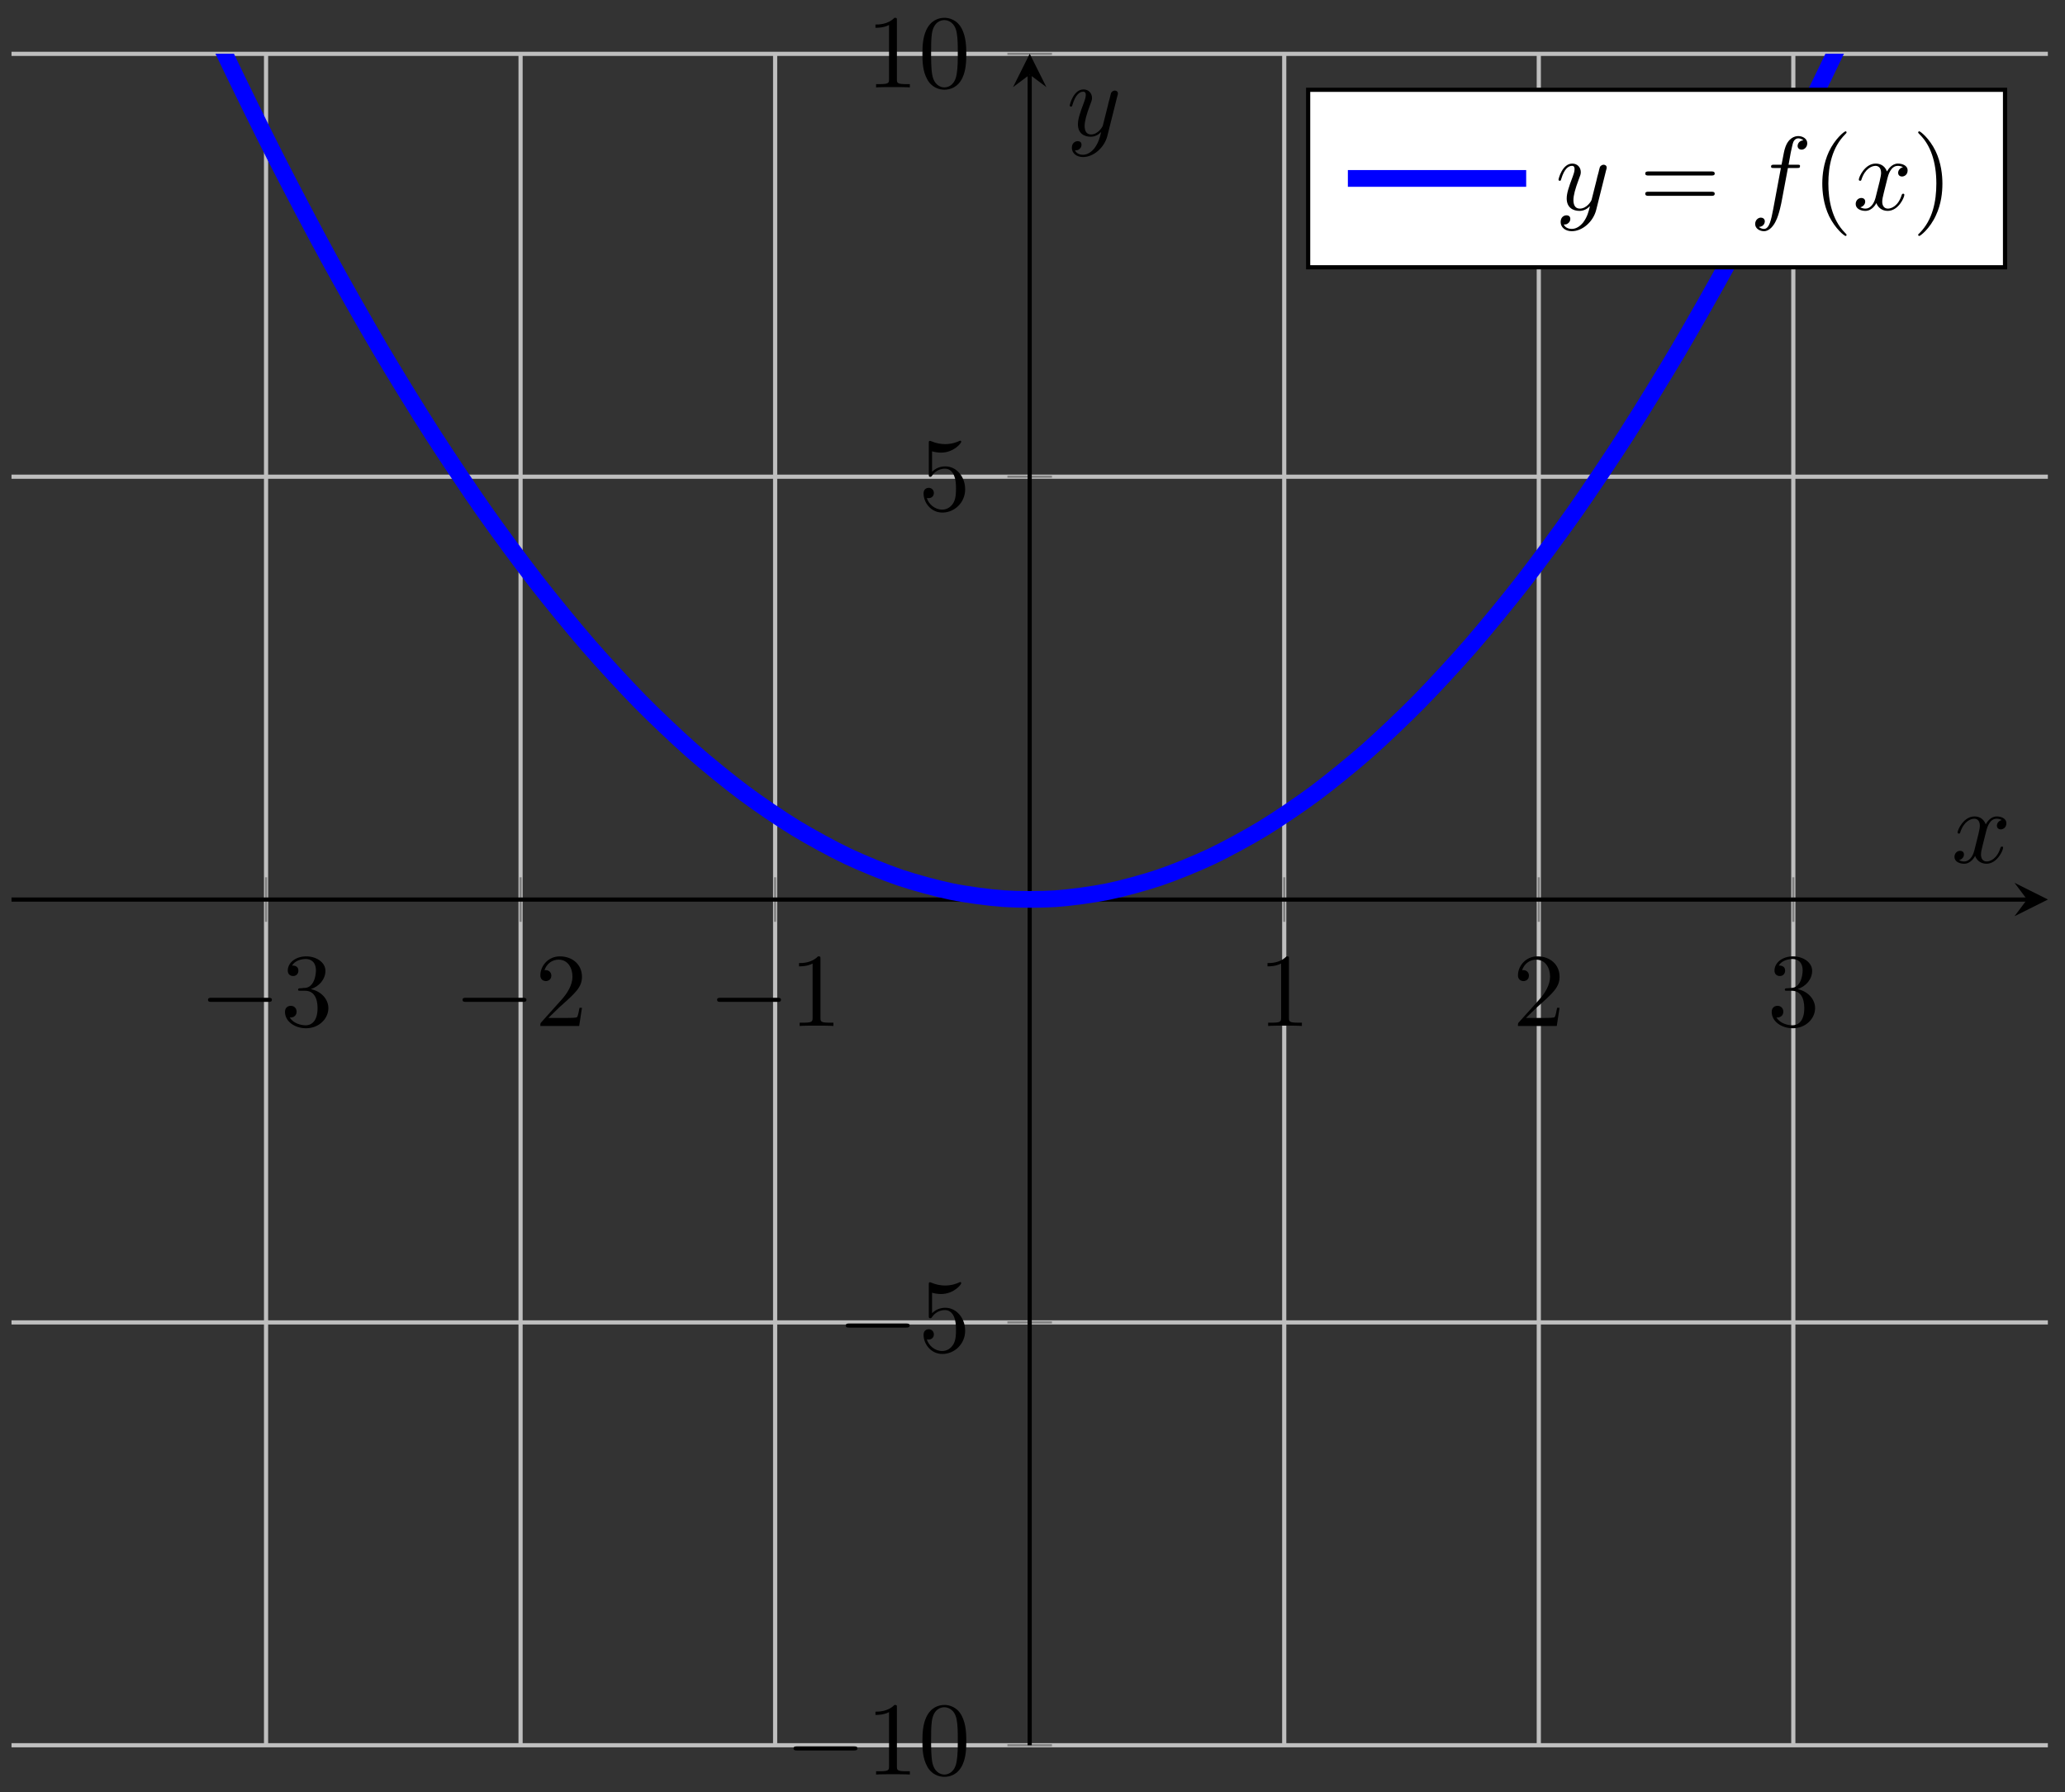 <?xml version="1.0" encoding="UTF-8"?>
<svg xmlns="http://www.w3.org/2000/svg" xmlns:xlink="http://www.w3.org/1999/xlink" width="197pt" height="171pt" viewBox="0 0 197 171" version="1.1">
<rect x="0" y="0" width="197" height="171" fill="#333333" stroke="none"/>
<defs>
<g>
<symbol overflow="visible" id="glyph0-0">
<path style="stroke:none;" d=""/>
</symbol>
<symbol overflow="visible" id="glyph0-1">
<path style="stroke:none;" d="M 6.562 -2.297 C 6.734 -2.297 6.922 -2.297 6.922 -2.5 C 6.922 -2.688 6.734 -2.688 6.562 -2.688 L 1.172 -2.688 C 1 -2.688 0.828 -2.688 0.828 -2.5 C 0.828 -2.297 1 -2.297 1.172 -2.297 Z M 6.562 -2.297 "/>
</symbol>
<symbol overflow="visible" id="glyph1-0">
<path style="stroke:none;" d=""/>
</symbol>
<symbol overflow="visible" id="glyph1-1">
<path style="stroke:none;" d="M 2.891 -3.516 C 3.703 -3.781 4.281 -4.469 4.281 -5.266 C 4.281 -6.078 3.406 -6.641 2.453 -6.641 C 1.453 -6.641 0.688 -6.047 0.688 -5.281 C 0.688 -4.953 0.906 -4.766 1.203 -4.766 C 1.5 -4.766 1.703 -4.984 1.703 -5.281 C 1.703 -5.766 1.234 -5.766 1.094 -5.766 C 1.391 -6.266 2.047 -6.391 2.406 -6.391 C 2.828 -6.391 3.375 -6.172 3.375 -5.281 C 3.375 -5.156 3.344 -4.578 3.094 -4.141 C 2.797 -3.656 2.453 -3.625 2.203 -3.625 C 2.125 -3.609 1.891 -3.594 1.812 -3.594 C 1.734 -3.578 1.672 -3.562 1.672 -3.469 C 1.672 -3.359 1.734 -3.359 1.906 -3.359 L 2.344 -3.359 C 3.156 -3.359 3.531 -2.688 3.531 -1.703 C 3.531 -0.344 2.844 -0.062 2.406 -0.062 C 1.969 -0.062 1.219 -0.234 0.875 -0.812 C 1.219 -0.766 1.531 -0.984 1.531 -1.359 C 1.531 -1.719 1.266 -1.922 0.984 -1.922 C 0.734 -1.922 0.422 -1.781 0.422 -1.344 C 0.422 -0.438 1.344 0.219 2.438 0.219 C 3.656 0.219 4.562 -0.688 4.562 -1.703 C 4.562 -2.516 3.922 -3.297 2.891 -3.516 Z M 2.891 -3.516 "/>
</symbol>
<symbol overflow="visible" id="glyph1-2">
<path style="stroke:none;" d="M 1.266 -0.766 L 2.328 -1.797 C 3.875 -3.172 4.469 -3.703 4.469 -4.703 C 4.469 -5.844 3.578 -6.641 2.359 -6.641 C 1.234 -6.641 0.5 -5.719 0.5 -4.828 C 0.5 -4.281 1 -4.281 1.031 -4.281 C 1.203 -4.281 1.547 -4.391 1.547 -4.812 C 1.547 -5.062 1.359 -5.328 1.016 -5.328 C 0.938 -5.328 0.922 -5.328 0.891 -5.312 C 1.109 -5.969 1.656 -6.328 2.234 -6.328 C 3.141 -6.328 3.562 -5.516 3.562 -4.703 C 3.562 -3.906 3.078 -3.125 2.516 -2.5 L 0.609 -0.375 C 0.5 -0.266 0.5 -0.234 0.5 0 L 4.203 0 L 4.469 -1.734 L 4.234 -1.734 C 4.172 -1.438 4.109 -1 4 -0.844 C 3.938 -0.766 3.281 -0.766 3.062 -0.766 Z M 1.266 -0.766 "/>
</symbol>
<symbol overflow="visible" id="glyph1-3">
<path style="stroke:none;" d="M 2.938 -6.375 C 2.938 -6.625 2.938 -6.641 2.703 -6.641 C 2.078 -6 1.203 -6 0.891 -6 L 0.891 -5.688 C 1.094 -5.688 1.672 -5.688 2.188 -5.953 L 2.188 -0.781 C 2.188 -0.422 2.156 -0.312 1.266 -0.312 L 0.953 -0.312 L 0.953 0 C 1.297 -0.031 2.156 -0.031 2.562 -0.031 C 2.953 -0.031 3.828 -0.031 4.172 0 L 4.172 -0.312 L 3.859 -0.312 C 2.953 -0.312 2.938 -0.422 2.938 -0.781 Z M 2.938 -6.375 "/>
</symbol>
<symbol overflow="visible" id="glyph1-4">
<path style="stroke:none;" d="M 4.578 -3.188 C 4.578 -3.984 4.531 -4.781 4.188 -5.516 C 3.734 -6.484 2.906 -6.641 2.5 -6.641 C 1.891 -6.641 1.172 -6.375 0.75 -5.453 C 0.438 -4.766 0.391 -3.984 0.391 -3.188 C 0.391 -2.438 0.422 -1.547 0.844 -0.781 C 1.266 0.016 2 0.219 2.484 0.219 C 3.016 0.219 3.781 0.016 4.219 -0.938 C 4.531 -1.625 4.578 -2.406 4.578 -3.188 Z M 2.484 0 C 2.094 0 1.5 -0.25 1.328 -1.203 C 1.219 -1.797 1.219 -2.719 1.219 -3.312 C 1.219 -3.953 1.219 -4.609 1.297 -5.141 C 1.484 -6.328 2.234 -6.422 2.484 -6.422 C 2.812 -6.422 3.469 -6.234 3.656 -5.25 C 3.766 -4.688 3.766 -3.938 3.766 -3.312 C 3.766 -2.562 3.766 -1.891 3.656 -1.25 C 3.5 -0.297 2.938 0 2.484 0 Z M 2.484 0 "/>
</symbol>
<symbol overflow="visible" id="glyph1-5">
<path style="stroke:none;" d="M 4.469 -2 C 4.469 -3.188 3.656 -4.188 2.578 -4.188 C 2.109 -4.188 1.672 -4.031 1.312 -3.672 L 1.312 -5.625 C 1.516 -5.562 1.844 -5.5 2.156 -5.5 C 3.391 -5.5 4.094 -6.406 4.094 -6.531 C 4.094 -6.594 4.062 -6.641 3.984 -6.641 C 3.984 -6.641 3.953 -6.641 3.906 -6.609 C 3.703 -6.516 3.219 -6.312 2.547 -6.312 C 2.156 -6.312 1.688 -6.391 1.219 -6.594 C 1.141 -6.625 1.125 -6.625 1.109 -6.625 C 1 -6.625 1 -6.547 1 -6.391 L 1 -3.438 C 1 -3.266 1 -3.188 1.141 -3.188 C 1.219 -3.188 1.234 -3.203 1.281 -3.266 C 1.391 -3.422 1.75 -3.969 2.562 -3.969 C 3.078 -3.969 3.328 -3.516 3.406 -3.328 C 3.562 -2.953 3.594 -2.578 3.594 -2.078 C 3.594 -1.719 3.594 -1.125 3.344 -0.703 C 3.109 -0.312 2.734 -0.062 2.281 -0.062 C 1.562 -0.062 0.984 -0.594 0.812 -1.172 C 0.844 -1.172 0.875 -1.156 0.984 -1.156 C 1.312 -1.156 1.484 -1.406 1.484 -1.641 C 1.484 -1.891 1.312 -2.141 0.984 -2.141 C 0.844 -2.141 0.5 -2.062 0.5 -1.609 C 0.5 -0.75 1.188 0.219 2.297 0.219 C 3.453 0.219 4.469 -0.734 4.469 -2 Z M 4.469 -2 "/>
</symbol>
<symbol overflow="visible" id="glyph1-6">
<path style="stroke:none;" d="M 6.844 -3.266 C 7 -3.266 7.188 -3.266 7.188 -3.453 C 7.188 -3.656 7 -3.656 6.859 -3.656 L 0.891 -3.656 C 0.75 -3.656 0.562 -3.656 0.562 -3.453 C 0.562 -3.266 0.75 -3.266 0.891 -3.266 Z M 6.859 -1.328 C 7 -1.328 7.188 -1.328 7.188 -1.531 C 7.188 -1.719 7 -1.719 6.844 -1.719 L 0.891 -1.719 C 0.75 -1.719 0.562 -1.719 0.562 -1.531 C 0.562 -1.328 0.75 -1.328 0.891 -1.328 Z M 6.859 -1.328 "/>
</symbol>
<symbol overflow="visible" id="glyph1-7">
<path style="stroke:none;" d="M 3.297 2.391 C 3.297 2.359 3.297 2.344 3.125 2.172 C 1.891 0.922 1.562 -0.969 1.562 -2.5 C 1.562 -4.234 1.938 -5.969 3.172 -7.203 C 3.297 -7.328 3.297 -7.344 3.297 -7.375 C 3.297 -7.453 3.266 -7.484 3.203 -7.484 C 3.094 -7.484 2.203 -6.797 1.609 -5.531 C 1.109 -4.438 0.984 -3.328 0.984 -2.5 C 0.984 -1.719 1.094 -0.516 1.641 0.625 C 2.25 1.844 3.094 2.5 3.203 2.5 C 3.266 2.5 3.297 2.469 3.297 2.391 Z M 3.297 2.391 "/>
</symbol>
<symbol overflow="visible" id="glyph1-8">
<path style="stroke:none;" d="M 2.875 -2.5 C 2.875 -3.266 2.766 -4.469 2.219 -5.609 C 1.625 -6.828 0.766 -7.484 0.672 -7.484 C 0.609 -7.484 0.562 -7.438 0.562 -7.375 C 0.562 -7.344 0.562 -7.328 0.75 -7.141 C 1.734 -6.156 2.297 -4.578 2.297 -2.5 C 2.297 -0.781 1.938 0.969 0.703 2.219 C 0.562 2.344 0.562 2.359 0.562 2.391 C 0.562 2.453 0.609 2.5 0.672 2.5 C 0.766 2.5 1.672 1.812 2.25 0.547 C 2.766 -0.547 2.875 -1.656 2.875 -2.5 Z M 2.875 -2.5 "/>
</symbol>
<symbol overflow="visible" id="glyph2-0">
<path style="stroke:none;" d=""/>
</symbol>
<symbol overflow="visible" id="glyph2-1">
<path style="stroke:none;" d="M 3.328 -3.016 C 3.391 -3.266 3.625 -4.188 4.312 -4.188 C 4.359 -4.188 4.609 -4.188 4.812 -4.062 C 4.531 -4 4.344 -3.766 4.344 -3.516 C 4.344 -3.359 4.453 -3.172 4.719 -3.172 C 4.938 -3.172 5.25 -3.344 5.25 -3.75 C 5.25 -4.266 4.672 -4.406 4.328 -4.406 C 3.75 -4.406 3.406 -3.875 3.281 -3.656 C 3.031 -4.312 2.5 -4.406 2.203 -4.406 C 1.172 -4.406 0.594 -3.125 0.594 -2.875 C 0.594 -2.766 0.703 -2.766 0.719 -2.766 C 0.797 -2.766 0.828 -2.797 0.844 -2.875 C 1.188 -3.938 1.844 -4.188 2.188 -4.188 C 2.375 -4.188 2.719 -4.094 2.719 -3.516 C 2.719 -3.203 2.547 -2.547 2.188 -1.141 C 2.031 -0.531 1.672 -0.109 1.234 -0.109 C 1.172 -0.109 0.953 -0.109 0.734 -0.234 C 0.984 -0.297 1.203 -0.5 1.203 -0.781 C 1.203 -1.047 0.984 -1.125 0.844 -1.125 C 0.531 -1.125 0.297 -0.875 0.297 -0.547 C 0.297 -0.094 0.781 0.109 1.219 0.109 C 1.891 0.109 2.25 -0.594 2.266 -0.641 C 2.391 -0.281 2.75 0.109 3.344 0.109 C 4.375 0.109 4.938 -1.172 4.938 -1.422 C 4.938 -1.531 4.859 -1.531 4.828 -1.531 C 4.734 -1.531 4.719 -1.484 4.688 -1.422 C 4.359 -0.344 3.688 -0.109 3.375 -0.109 C 2.984 -0.109 2.828 -0.422 2.828 -0.766 C 2.828 -0.984 2.875 -1.203 2.984 -1.641 Z M 3.328 -3.016 "/>
</symbol>
<symbol overflow="visible" id="glyph2-2">
<path style="stroke:none;" d="M 4.844 -3.797 C 4.891 -3.938 4.891 -3.953 4.891 -4.031 C 4.891 -4.203 4.75 -4.297 4.594 -4.297 C 4.5 -4.297 4.344 -4.234 4.25 -4.094 C 4.234 -4.031 4.141 -3.734 4.109 -3.547 C 4.031 -3.297 3.969 -3.016 3.906 -2.75 L 3.453 -0.953 C 3.422 -0.812 2.984 -0.109 2.328 -0.109 C 1.828 -0.109 1.719 -0.547 1.719 -0.922 C 1.719 -1.375 1.891 -2 2.219 -2.875 C 2.375 -3.281 2.422 -3.391 2.422 -3.594 C 2.422 -4.031 2.109 -4.406 1.609 -4.406 C 0.656 -4.406 0.297 -2.953 0.297 -2.875 C 0.297 -2.766 0.391 -2.766 0.406 -2.766 C 0.516 -2.766 0.516 -2.797 0.562 -2.953 C 0.844 -3.891 1.234 -4.188 1.578 -4.188 C 1.656 -4.188 1.828 -4.188 1.828 -3.875 C 1.828 -3.625 1.719 -3.359 1.656 -3.172 C 1.25 -2.109 1.078 -1.547 1.078 -1.078 C 1.078 -0.188 1.703 0.109 2.297 0.109 C 2.688 0.109 3.016 -0.062 3.297 -0.344 C 3.172 0.172 3.047 0.672 2.656 1.203 C 2.391 1.531 2.016 1.828 1.562 1.828 C 1.422 1.828 0.969 1.797 0.797 1.406 C 0.953 1.406 1.094 1.406 1.219 1.281 C 1.328 1.203 1.422 1.062 1.422 0.875 C 1.422 0.562 1.156 0.531 1.062 0.531 C 0.828 0.531 0.5 0.688 0.5 1.172 C 0.5 1.672 0.938 2.047 1.562 2.047 C 2.578 2.047 3.609 1.141 3.891 0.016 Z M 4.844 -3.797 "/>
</symbol>
<symbol overflow="visible" id="glyph2-3">
<path style="stroke:none;" d="M 3.656 -3.984 L 4.516 -3.984 C 4.719 -3.984 4.812 -3.984 4.812 -4.188 C 4.812 -4.297 4.719 -4.297 4.547 -4.297 L 3.719 -4.297 L 3.922 -5.438 C 3.969 -5.641 4.109 -6.344 4.172 -6.469 C 4.25 -6.656 4.422 -6.812 4.641 -6.812 C 4.672 -6.812 4.938 -6.812 5.125 -6.625 C 4.688 -6.594 4.578 -6.234 4.578 -6.094 C 4.578 -5.859 4.766 -5.734 4.953 -5.734 C 5.219 -5.734 5.5 -5.969 5.5 -6.344 C 5.5 -6.797 5.047 -7.031 4.641 -7.031 C 4.297 -7.031 3.672 -6.844 3.375 -5.859 C 3.312 -5.656 3.281 -5.547 3.047 -4.297 L 2.359 -4.297 C 2.156 -4.297 2.047 -4.297 2.047 -4.109 C 2.047 -3.984 2.141 -3.984 2.328 -3.984 L 2.984 -3.984 L 2.25 -0.047 C 2.062 0.922 1.891 1.828 1.375 1.828 C 1.328 1.828 1.094 1.828 0.891 1.641 C 1.359 1.609 1.453 1.25 1.453 1.109 C 1.453 0.875 1.266 0.75 1.078 0.75 C 0.812 0.75 0.531 0.984 0.531 1.359 C 0.531 1.797 0.969 2.047 1.375 2.047 C 1.922 2.047 2.328 1.453 2.5 1.078 C 2.828 0.453 3.047 -0.75 3.062 -0.828 Z M 3.656 -3.984 "/>
</symbol>
</g>
<clipPath id="clip1">
  <path d="M 1.098 5.129 L 195.371 5.129 L 195.371 109 L 1.098 109 Z M 1.098 5.129 "/>
</clipPath>
</defs>
<g id="surface1">
<path style="fill:none;stroke-width:0.399;stroke-linecap:butt;stroke-linejoin:miter;stroke:rgb(75%,75%,75%);stroke-opacity:1;stroke-miterlimit:10;" d="M 48.569 0 L 48.569 161.397 M 72.849 0 L 72.849 161.397 M 97.134 0 L 97.134 161.397 M 145.702 0 L 145.702 161.397 M 169.987 0 L 169.987 161.397 M 194.267 0 L 194.267 161.397 " transform="matrix(1,0,0,-1,-23.187,166.535)"/>
<path style="fill:none;stroke-width:0.399;stroke-linecap:butt;stroke-linejoin:miter;stroke:rgb(75%,75%,75%);stroke-opacity:1;stroke-miterlimit:10;" d="M 24.284 0 L 218.552 0 M 24.284 40.349 L 218.552 40.349 M 24.284 121.047 L 218.552 121.047 M 24.284 161.397 L 218.552 161.397 " transform="matrix(1,0,0,-1,-23.187,166.535)"/>
<path style="fill:none;stroke-width:0.199;stroke-linecap:butt;stroke-linejoin:miter;stroke:rgb(50%,50%,50%);stroke-opacity:1;stroke-miterlimit:10;" d="M 48.569 78.573 L 48.569 82.823 M 72.849 78.573 L 72.849 82.823 M 97.134 78.573 L 97.134 82.823 M 145.702 78.573 L 145.702 82.823 M 169.987 78.573 L 169.987 82.823 M 194.267 78.573 L 194.267 82.823 " transform="matrix(1,0,0,-1,-23.187,166.535)"/>
<path style="fill:none;stroke-width:0.199;stroke-linecap:butt;stroke-linejoin:miter;stroke:rgb(50%,50%,50%);stroke-opacity:1;stroke-miterlimit:10;" d="M 119.293 0 L 123.543 0 M 119.293 40.349 L 123.543 40.349 M 119.293 121.047 L 123.543 121.047 M 119.293 161.397 L 123.543 161.397 " transform="matrix(1,0,0,-1,-23.187,166.535)"/>
<path style="fill:none;stroke-width:0.399;stroke-linecap:butt;stroke-linejoin:miter;stroke:rgb(0%,0%,0%);stroke-opacity:1;stroke-miterlimit:10;" d="M 24.284 80.698 L 216.56 80.698 " transform="matrix(1,0,0,-1,-23.187,166.535)"/>
<path style=" stroke:none;fill-rule:nonzero;fill:rgb(0%,0%,0%);fill-opacity:1;" d="M 195.371 85.832 L 192.184 84.238 L 193.379 85.832 L 192.184 87.426 "/>
<path style="fill:none;stroke-width:0.399;stroke-linecap:butt;stroke-linejoin:miter;stroke:rgb(0%,0%,0%);stroke-opacity:1;stroke-miterlimit:10;" d="M 121.418 0 L 121.418 159.405 " transform="matrix(1,0,0,-1,-23.187,166.535)"/>
<path style=" stroke:none;fill-rule:nonzero;fill:rgb(0%,0%,0%);fill-opacity:1;" d="M 98.234 5.129 L 96.641 8.316 L 98.234 7.121 L 99.828 8.316 "/>
<g style="fill:rgb(0%,0%,0%);fill-opacity:1;">
  <use xlink:href="#glyph0-1" x="19.016" y="97.899"/>
</g>
<g style="fill:rgb(0%,0%,0%);fill-opacity:1;">
  <use xlink:href="#glyph1-1" x="26.765" y="97.899"/>
</g>
<g style="fill:rgb(0%,0%,0%);fill-opacity:1;">
  <use xlink:href="#glyph0-1" x="43.301" y="97.899"/>
</g>
<g style="fill:rgb(0%,0%,0%);fill-opacity:1;">
  <use xlink:href="#glyph1-2" x="51.05" y="97.899"/>
</g>
<g style="fill:rgb(0%,0%,0%);fill-opacity:1;">
  <use xlink:href="#glyph0-1" x="67.584" y="97.899"/>
</g>
<g style="fill:rgb(0%,0%,0%);fill-opacity:1;">
  <use xlink:href="#glyph1-3" x="75.334" y="97.899"/>
</g>
<g style="fill:rgb(0%,0%,0%);fill-opacity:1;">
  <use xlink:href="#glyph1-3" x="120.028" y="97.899"/>
</g>
<g style="fill:rgb(0%,0%,0%);fill-opacity:1;">
  <use xlink:href="#glyph1-2" x="144.313" y="97.899"/>
</g>
<g style="fill:rgb(0%,0%,0%);fill-opacity:1;">
  <use xlink:href="#glyph1-1" x="168.597" y="97.899"/>
</g>
<g style="fill:rgb(0%,0%,0%);fill-opacity:1;">
  <use xlink:href="#glyph0-1" x="74.877" y="169.33"/>
</g>
<g style="fill:rgb(0%,0%,0%);fill-opacity:1;">
  <use xlink:href="#glyph1-3" x="82.626" y="169.33"/>
  <use xlink:href="#glyph1-4" x="87.607" y="169.33"/>
</g>
<g style="fill:rgb(0%,0%,0%);fill-opacity:1;">
  <use xlink:href="#glyph0-1" x="79.858" y="128.979"/>
</g>
<g style="fill:rgb(0%,0%,0%);fill-opacity:1;">
  <use xlink:href="#glyph1-5" x="87.607" y="128.979"/>
</g>
<g style="fill:rgb(0%,0%,0%);fill-opacity:1;">
  <use xlink:href="#glyph1-5" x="87.607" y="48.691"/>
</g>
<g style="fill:rgb(0%,0%,0%);fill-opacity:1;">
  <use xlink:href="#glyph1-3" x="82.626" y="8.34"/>
  <use xlink:href="#glyph1-4" x="87.607" y="8.34"/>
</g>
<g clip-path="url(#clip1)" clip-rule="nonzero">
<path style="fill:none;stroke-width:1.594;stroke-linecap:butt;stroke-linejoin:miter;stroke:rgb(0%,0%,100%);stroke-opacity:1;stroke-miterlimit:10;" d="M -0 282.444 C -0 282.444 3.582 270.695 4.957 266.312 C 6.332 261.93 8.535 255.047 9.91 250.852 C 11.285 246.653 13.492 240.075 14.866 236.064 C 16.241 232.053 18.448 225.772 19.823 221.948 C 21.198 218.124 23.401 212.144 24.776 208.503 C 26.151 204.867 28.358 199.183 29.733 195.734 C 31.108 192.281 33.315 186.899 34.69 183.634 C 36.065 180.368 38.268 175.286 39.643 172.208 C 41.018 169.131 43.225 164.342 44.6 161.451 C 45.975 158.561 48.182 154.073 49.557 151.37 C 50.932 148.663 53.135 144.476 54.51 141.96 C 55.885 139.441 58.092 135.551 59.467 133.219 C 60.842 130.887 63.049 127.297 64.424 125.153 C 65.799 123.008 68.002 119.719 69.377 117.759 C 70.752 115.802 72.958 112.81 74.333 111.036 C 75.708 109.263 77.915 106.572 79.29 104.986 C 80.665 103.4 82.868 101.01 84.243 99.607 C 85.618 98.209 87.825 96.115 89.2 94.905 C 90.575 93.69 92.782 91.897 94.157 90.87 C 95.532 89.842 97.735 88.346 99.11 87.507 C 100.485 86.667 102.692 85.471 104.067 84.819 C 105.442 84.167 107.649 83.268 109.024 82.8 C 110.399 82.335 112.602 81.737 113.977 81.456 C 115.352 81.175 117.559 80.878 118.934 80.784 C 120.309 80.691 122.516 80.691 123.891 80.78 C 125.266 80.874 127.469 81.175 128.844 81.452 C 130.218 81.733 132.425 82.331 133.8 82.796 C 135.175 83.261 137.382 84.159 138.757 84.811 C 140.132 85.464 142.335 86.659 143.71 87.499 C 145.085 88.339 147.292 89.835 148.667 90.858 C 150.042 91.885 152.249 93.678 153.624 94.889 C 154.999 96.104 157.202 98.197 158.577 99.596 C 159.952 100.994 162.159 103.384 163.534 104.97 C 164.909 106.556 167.116 109.247 168.491 111.021 C 169.866 112.79 172.069 115.782 173.444 117.739 C 174.819 119.696 177.026 122.989 178.401 125.133 C 179.776 127.278 181.983 130.863 183.358 133.195 C 184.732 135.527 186.936 139.414 188.31 141.933 C 189.685 144.452 191.892 148.64 193.267 151.343 C 194.642 154.046 196.845 158.534 198.224 161.424 C 199.599 164.314 201.802 169.099 203.177 172.177 C 204.552 175.255 206.759 180.337 208.134 183.602 C 209.509 186.864 211.712 192.25 213.091 195.699 C 214.466 199.148 216.669 204.832 218.044 208.468 C 219.419 212.105 221.626 218.089 223.001 221.909 C 224.376 225.733 226.579 232.013 227.958 236.025 C 229.333 240.033 231.536 246.614 232.911 250.809 C 234.286 255.004 236.493 261.883 237.868 266.269 C 239.243 270.652 242.821 282.397 242.821 282.397 " transform="matrix(1,0,0,-1,-23.187,166.535)"/>
</g>
<g style="fill:rgb(0%,0%,0%);fill-opacity:1;">
  <use xlink:href="#glyph2-1" x="186.158" y="82.312"/>
</g>
<g style="fill:rgb(0%,0%,0%);fill-opacity:1;">
  <use xlink:href="#glyph2-2" x="101.755" y="12.939"/>
</g>
<path style="fill-rule:nonzero;fill:rgb(100%,100%,100%);fill-opacity:1;stroke-width:0.399;stroke-linecap:butt;stroke-linejoin:miter;stroke:rgb(0%,0%,0%);stroke-opacity:1;stroke-miterlimit:10;" d="M 147.984 141.031 L 214.466 141.031 L 214.466 157.967 L 147.984 157.967 Z M 147.984 141.031 " transform="matrix(1,0,0,-1,-23.187,166.535)"/>
<path style="fill:none;stroke-width:1.594;stroke-linecap:butt;stroke-linejoin:miter;stroke:rgb(0%,0%,100%);stroke-opacity:1;stroke-miterlimit:10;" d="M -0.001 -0.001 C -0.001 -0.001 6.143 -0.001 8.502 -0.001 C 10.865 -0.001 17.01 -0.001 17.01 -0.001 " transform="matrix(1,0,0,-1,128.587,17.026)"/>
<g style="fill:rgb(0%,0%,0%);fill-opacity:1;">
  <use xlink:href="#glyph2-2" x="148.385" y="20.015"/>
</g>
<g style="fill:rgb(0%,0%,0%);fill-opacity:1;">
  <use xlink:href="#glyph1-6" x="156.395" y="20.015"/>
</g>
<g style="fill:rgb(0%,0%,0%);fill-opacity:1;">
  <use xlink:href="#glyph2-3" x="166.911" y="20.015"/>
</g>
<g style="fill:rgb(0%,0%,0%);fill-opacity:1;">
  <use xlink:href="#glyph1-7" x="172.862" y="20.015"/>
</g>
<g style="fill:rgb(0%,0%,0%);fill-opacity:1;">
  <use xlink:href="#glyph2-1" x="176.736" y="20.015"/>
</g>
<g style="fill:rgb(0%,0%,0%);fill-opacity:1;">
  <use xlink:href="#glyph1-8" x="182.43" y="20.015"/>
</g>
</g>
</svg>
